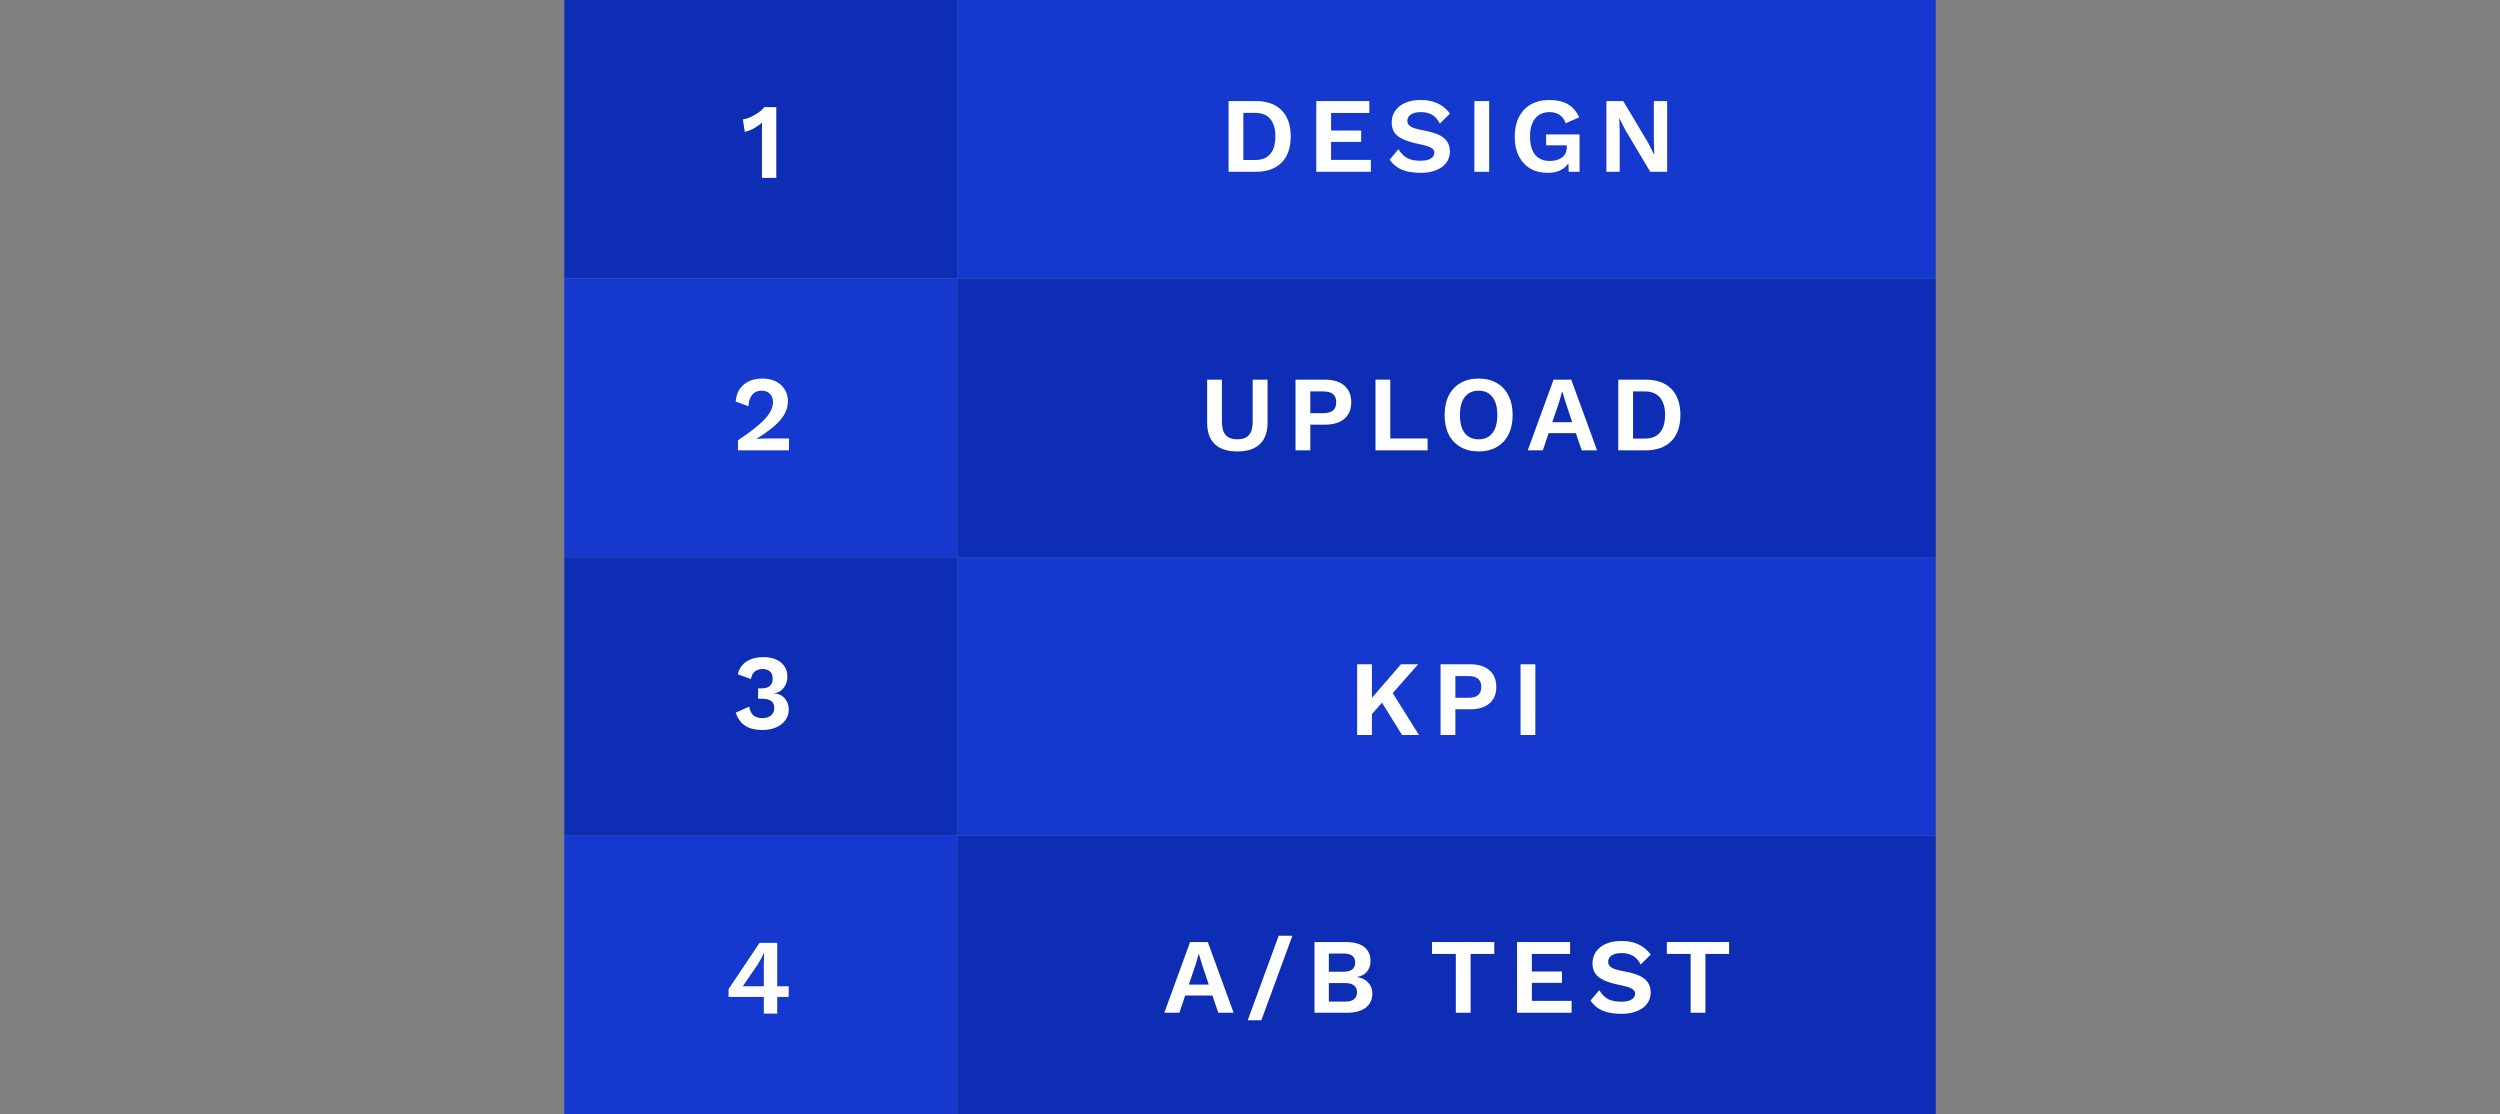 <svg width="350" height="156" viewBox="0 0 350 156" fill="none" xmlns="http://www.w3.org/2000/svg">
<rect x="0" y="0" width="350" height="156" fill="#808080" stroke="none"/>
<rect x="134" width="137" height="39" fill="#1539CF"/>
<path d="M175.825 14.15C177.375 14.15 178.575 14.58 179.425 15.44C180.275 16.3 180.7 17.52 180.7 19.1C180.7 20.68 180.275 21.9 179.425 22.76C178.575 23.62 177.375 24.05 175.825 24.05H172V14.15H175.825ZM175.72 22.4C176.66 22.4 177.365 22.12 177.835 21.56C178.315 20.99 178.555 20.17 178.555 19.1C178.555 18.03 178.315 17.215 177.835 16.655C177.365 16.085 176.66 15.8 175.72 15.8H174.07V22.4H175.72Z" fill="white"/>
<path d="M191.916 22.385V24.05H184.281V14.15H191.706V15.815H186.351V18.275H190.566V19.865H186.351V22.385H191.916Z" fill="white"/>
<path d="M198.888 14C199.808 14 200.598 14.155 201.258 14.465C201.918 14.765 202.498 15.245 202.998 15.905L201.573 17.3C201.313 16.76 200.968 16.36 200.538 16.1C200.108 15.83 199.563 15.695 198.903 15.695C198.303 15.695 197.838 15.81 197.508 16.04C197.188 16.26 197.028 16.555 197.028 16.925C197.028 17.265 197.193 17.535 197.523 17.735C197.853 17.935 198.448 18.11 199.308 18.26C200.208 18.43 200.923 18.64 201.453 18.89C201.983 19.14 202.368 19.455 202.608 19.835C202.858 20.205 202.983 20.67 202.983 21.23C202.983 21.84 202.808 22.37 202.458 22.82C202.118 23.26 201.638 23.6 201.018 23.84C200.408 24.08 199.708 24.2 198.918 24.2C197.828 24.2 196.933 24.05 196.233 23.75C195.543 23.44 194.983 22.975 194.553 22.355L195.783 20.885C196.153 21.495 196.578 21.92 197.058 22.16C197.538 22.39 198.133 22.505 198.843 22.505C199.483 22.505 199.968 22.405 200.298 22.205C200.638 22.005 200.808 21.72 200.808 21.35C200.808 21.08 200.648 20.855 200.328 20.675C200.018 20.495 199.458 20.325 198.648 20.165C197.718 19.975 196.973 19.75 196.413 19.49C195.863 19.23 195.463 18.91 195.213 18.53C194.963 18.15 194.838 17.68 194.838 17.12C194.838 16.53 194.998 16 195.318 15.53C195.638 15.05 196.103 14.675 196.713 14.405C197.333 14.135 198.058 14 198.888 14Z" fill="white"/>
<path d="M208.482 24.05H206.412V14.15H208.482V24.05Z" fill="white"/>
<path d="M221.136 18.815V24.05H219.621L219.576 22.865C218.976 23.755 218.001 24.2 216.651 24.2C215.741 24.2 214.941 24 214.251 23.6C213.561 23.2 213.021 22.62 212.631 21.86C212.251 21.09 212.061 20.175 212.061 19.115C212.061 18.065 212.256 17.155 212.646 16.385C213.046 15.615 213.606 15.025 214.326 14.615C215.056 14.205 215.906 14 216.876 14C217.946 14 218.816 14.195 219.486 14.585C220.166 14.975 220.701 15.59 221.091 16.43L219.186 17.255C219.036 16.745 218.761 16.36 218.361 16.1C217.971 15.83 217.496 15.695 216.936 15.695C216.076 15.695 215.406 15.99 214.926 16.58C214.446 17.17 214.206 18.01 214.206 19.1C214.206 20.23 214.441 21.085 214.911 21.665C215.381 22.245 216.071 22.535 216.981 22.535C217.681 22.535 218.251 22.37 218.691 22.04C219.131 21.7 219.351 21.21 219.351 20.57V20.345H216.456V18.815H221.136Z" fill="white"/>
<path d="M233.401 24.05H231.031L227.566 18.23L226.711 16.565H226.696L226.756 18.32V24.05H224.896V14.15H227.251L230.716 19.955L231.571 21.635H231.601L231.541 19.88V14.15H233.401V24.05Z" fill="white"/>
<rect x="79" width="55" height="39" fill="#0D2DB5"/>
<path d="M108.68 15V24.9H106.67V17.52C106.67 17.36 106.675 17.235 106.685 17.145C106.325 17.475 105.935 17.755 105.515 17.985C105.105 18.215 104.69 18.37 104.27 18.45L104 16.71C104.46 16.66 105.01 16.455 105.65 16.095C106.3 15.725 106.75 15.36 107 15H108.68Z" fill="white"/>
<rect x="134" y="39" width="137" height="39" fill="#0D2DB5"/>
<path d="M177.46 59.15C177.46 60.49 177.1 61.5 176.38 62.18C175.67 62.86 174.62 63.2 173.23 63.2C171.84 63.2 170.785 62.86 170.065 62.18C169.355 61.5 169 60.49 169 59.15V53.15H171.07V59.06C171.07 59.89 171.245 60.505 171.595 60.905C171.955 61.305 172.5 61.505 173.23 61.505C173.96 61.505 174.5 61.305 174.85 60.905C175.2 60.505 175.375 59.89 175.375 59.06V53.15H177.46V59.15Z" fill="white"/>
<path d="M185.528 53.15C186.678 53.15 187.573 53.43 188.213 53.99C188.853 54.54 189.173 55.32 189.173 56.33C189.173 57.31 188.853 58.075 188.213 58.625C187.573 59.175 186.678 59.45 185.528 59.45H183.443V63.05H181.373V53.15H185.528ZM185.213 57.845C185.853 57.845 186.323 57.72 186.623 57.47C186.923 57.21 187.073 56.825 187.073 56.315C187.073 55.805 186.923 55.425 186.623 55.175C186.323 54.925 185.853 54.8 185.213 54.8H183.443V57.845H185.213Z" fill="white"/>
<path d="M199.86 61.385V63.05H192.57V53.15H194.64V61.385H199.86Z" fill="white"/>
<path d="M207.017 53C207.987 53 208.827 53.205 209.537 53.615C210.257 54.025 210.807 54.615 211.187 55.385C211.577 56.145 211.772 57.05 211.772 58.1C211.772 59.15 211.577 60.06 211.187 60.83C210.807 61.59 210.257 62.175 209.537 62.585C208.827 62.995 207.987 63.2 207.017 63.2C206.047 63.2 205.202 62.995 204.482 62.585C203.762 62.175 203.207 61.59 202.817 60.83C202.437 60.06 202.247 59.15 202.247 58.1C202.247 57.05 202.437 56.145 202.817 55.385C203.207 54.615 203.762 54.025 204.482 53.615C205.202 53.205 206.047 53 207.017 53ZM207.017 54.695C206.177 54.695 205.527 54.99 205.067 55.58C204.617 56.16 204.392 57 204.392 58.1C204.392 59.2 204.617 60.045 205.067 60.635C205.527 61.215 206.177 61.505 207.017 61.505C207.847 61.505 208.487 61.215 208.937 60.635C209.397 60.045 209.627 59.2 209.627 58.1C209.627 57 209.397 56.16 208.937 55.58C208.487 54.99 207.847 54.695 207.017 54.695Z" fill="white"/>
<path d="M220.619 60.635H216.809L215.999 63.05H213.884L217.499 53.15H219.974L223.589 63.05H221.444L220.619 60.635ZM220.109 59.105L219.179 56.315L218.729 54.815H218.699L218.279 56.285L217.319 59.105H220.109Z" fill="white"/>
<path d="M230.382 53.15C231.932 53.15 233.132 53.58 233.982 54.44C234.832 55.3 235.257 56.52 235.257 58.1C235.257 59.68 234.832 60.9 233.982 61.76C233.132 62.62 231.932 63.05 230.382 63.05H226.557V53.15H230.382ZM230.277 61.4C231.217 61.4 231.922 61.12 232.392 60.56C232.872 59.99 233.112 59.17 233.112 58.1C233.112 57.03 232.872 56.215 232.392 55.655C231.922 55.085 231.217 54.8 230.277 54.8H228.627V61.4H230.277Z" fill="white"/>
<rect x="79" y="39" width="55" height="39" fill="#1539CF"/>
<path d="M103.315 61.64C104.525 60.83 105.485 60.12 106.195 59.51C106.905 58.9 107.42 58.335 107.74 57.815C108.06 57.295 108.22 56.78 108.22 56.27C108.22 55.8 108.075 55.42 107.785 55.13C107.505 54.84 107.115 54.695 106.615 54.695C106.065 54.695 105.63 54.885 105.31 55.265C104.99 55.645 104.815 56.185 104.785 56.885L103 56.21C103.07 55.21 103.44 54.425 104.11 53.855C104.78 53.285 105.655 53 106.735 53C107.505 53 108.155 53.145 108.685 53.435C109.225 53.725 109.63 54.11 109.9 54.59C110.17 55.06 110.305 55.58 110.305 56.15C110.305 57.08 109.955 57.96 109.255 58.79C108.555 59.61 107.44 60.49 105.91 61.43V61.445C106.49 61.405 107.095 61.385 107.725 61.385H110.455V63.05H103.315V61.64Z" fill="white"/>
<rect x="134" y="78" width="137" height="39" fill="#1539CF"/>
<path d="M193.48 98.37L192.07 99.975V102.9H190V93H192.07V97.695L196.135 93H198.535L194.98 97.035L198.655 102.9H196.285L193.48 98.37Z" fill="white"/>
<path d="M205.836 93C206.986 93 207.881 93.28 208.521 93.84C209.161 94.39 209.481 95.17 209.481 96.18C209.481 97.16 209.161 97.925 208.521 98.475C207.881 99.025 206.986 99.3 205.836 99.3H203.751V102.9H201.681V93H205.836ZM205.521 97.695C206.161 97.695 206.631 97.57 206.931 97.32C207.231 97.06 207.381 96.675 207.381 96.165C207.381 95.655 207.231 95.275 206.931 95.025C206.631 94.775 206.161 94.65 205.521 94.65H203.751V97.695H205.521Z" fill="white"/>
<path d="M214.948 102.9H212.878V93H214.948V102.9Z" fill="white"/>
<rect x="79" y="78" width="55" height="39" fill="#0D2DB5"/>
<path d="M106.855 92C107.915 92 108.74 92.25 109.33 92.75C109.93 93.25 110.23 93.9 110.23 94.7C110.23 95.19 110.13 95.615 109.93 95.975C109.73 96.325 109.485 96.59 109.195 96.77C108.905 96.95 108.63 97.04 108.37 97.04V97.085C108.7 97.085 109.02 97.17 109.33 97.34C109.65 97.51 109.91 97.77 110.11 98.12C110.32 98.46 110.425 98.875 110.425 99.365C110.425 99.915 110.265 100.405 109.945 100.835C109.635 101.265 109.2 101.6 108.64 101.84C108.08 102.08 107.44 102.2 106.72 102.2C105.75 102.2 104.955 102.005 104.335 101.615C103.725 101.215 103.28 100.6 103 99.77L104.875 98.93C104.985 99.48 105.185 99.885 105.475 100.145C105.775 100.405 106.195 100.535 106.735 100.535C107.245 100.535 107.65 100.41 107.95 100.16C108.25 99.9 108.4 99.555 108.4 99.125C108.4 98.665 108.255 98.335 107.965 98.135C107.685 97.925 107.24 97.82 106.63 97.82H106.135V96.38H106.555C107.635 96.38 108.175 95.925 108.175 95.015C108.175 94.575 108.05 94.24 107.8 94.01C107.56 93.78 107.215 93.665 106.765 93.665C106.305 93.665 105.935 93.785 105.655 94.025C105.375 94.265 105.2 94.615 105.13 95.075L103.285 94.4C103.475 93.61 103.885 93.015 104.515 92.615C105.155 92.205 105.935 92 106.855 92Z" fill="white"/>
<rect x="134" y="117" width="137" height="39" fill="#0D2DB5"/>
<path d="M169.735 139.37H165.925L165.115 141.785H163L166.615 131.885H169.09L172.705 141.785H170.56L169.735 139.37ZM169.225 137.84L168.295 135.05L167.845 133.55H167.815L167.395 135.02L166.435 137.84H169.225Z" fill="white"/>
<path d="M176.588 142.835H174.683L179.018 131H180.938L176.588 142.835Z" fill="white"/>
<path d="M184.029 131.885H188.364C189.544 131.885 190.424 132.12 191.004 132.59C191.584 133.05 191.874 133.715 191.874 134.585C191.874 135.135 191.709 135.615 191.379 136.025C191.049 136.425 190.584 136.675 189.984 136.775V136.79C190.664 136.89 191.189 137.15 191.559 137.57C191.939 137.98 192.129 138.48 192.129 139.07C192.129 139.93 191.819 140.6 191.199 141.08C190.579 141.55 189.684 141.785 188.514 141.785H184.029V131.885ZM188.079 136.04C189.179 136.04 189.729 135.615 189.729 134.765C189.729 133.915 189.179 133.49 188.079 133.49H186.039V136.04H188.079ZM188.334 140.225C188.884 140.225 189.294 140.115 189.564 139.895C189.844 139.665 189.984 139.34 189.984 138.92C189.984 138.5 189.844 138.18 189.564 137.96C189.294 137.74 188.884 137.63 188.334 137.63H186.039V140.225H188.334Z" fill="white"/>
<path d="M209.2 133.55H205.885V141.785H203.815V133.55H200.485V131.885H209.2V133.55Z" fill="white"/>
<path d="M220.026 140.12V141.785H212.391V131.885H219.816V133.55H214.461V136.01H218.676V137.6H214.461V140.12H220.026Z" fill="white"/>
<path d="M226.998 131.735C227.918 131.735 228.708 131.89 229.368 132.2C230.028 132.5 230.608 132.98 231.108 133.64L229.683 135.035C229.423 134.495 229.078 134.095 228.648 133.835C228.218 133.565 227.673 133.43 227.013 133.43C226.413 133.43 225.948 133.545 225.618 133.775C225.298 133.995 225.138 134.29 225.138 134.66C225.138 135 225.303 135.27 225.633 135.47C225.963 135.67 226.558 135.845 227.418 135.995C228.318 136.165 229.033 136.375 229.563 136.625C230.093 136.875 230.478 137.19 230.718 137.57C230.968 137.94 231.093 138.405 231.093 138.965C231.093 139.575 230.918 140.105 230.568 140.555C230.228 140.995 229.748 141.335 229.128 141.575C228.518 141.815 227.818 141.935 227.028 141.935C225.938 141.935 225.043 141.785 224.343 141.485C223.653 141.175 223.093 140.71 222.663 140.09L223.893 138.62C224.263 139.23 224.688 139.655 225.168 139.895C225.648 140.125 226.243 140.24 226.953 140.24C227.593 140.24 228.078 140.14 228.408 139.94C228.748 139.74 228.918 139.455 228.918 139.085C228.918 138.815 228.758 138.59 228.438 138.41C228.128 138.23 227.568 138.06 226.758 137.9C225.828 137.71 225.083 137.485 224.523 137.225C223.973 136.965 223.573 136.645 223.323 136.265C223.073 135.885 222.948 135.415 222.948 134.855C222.948 134.265 223.108 133.735 223.428 133.265C223.748 132.785 224.213 132.41 224.823 132.14C225.443 131.87 226.168 131.735 226.998 131.735Z" fill="white"/>
<path d="M242.074 133.55H238.759V141.785H236.689V133.55H233.359V131.885H242.074V133.55Z" fill="white"/>
<rect x="79" y="117" width="55" height="39" fill="#1539CF"/>
<path d="M110.415 139.575H108.81V141.9H106.935V139.575H102V138.48L106.335 132H108.81V138.075H110.415V139.575ZM103.995 138.075H106.935V135.045L106.98 133.425H106.95C106.73 133.935 106.43 134.48 106.05 135.06L103.995 138.075Z" fill="white"/>
</svg>
